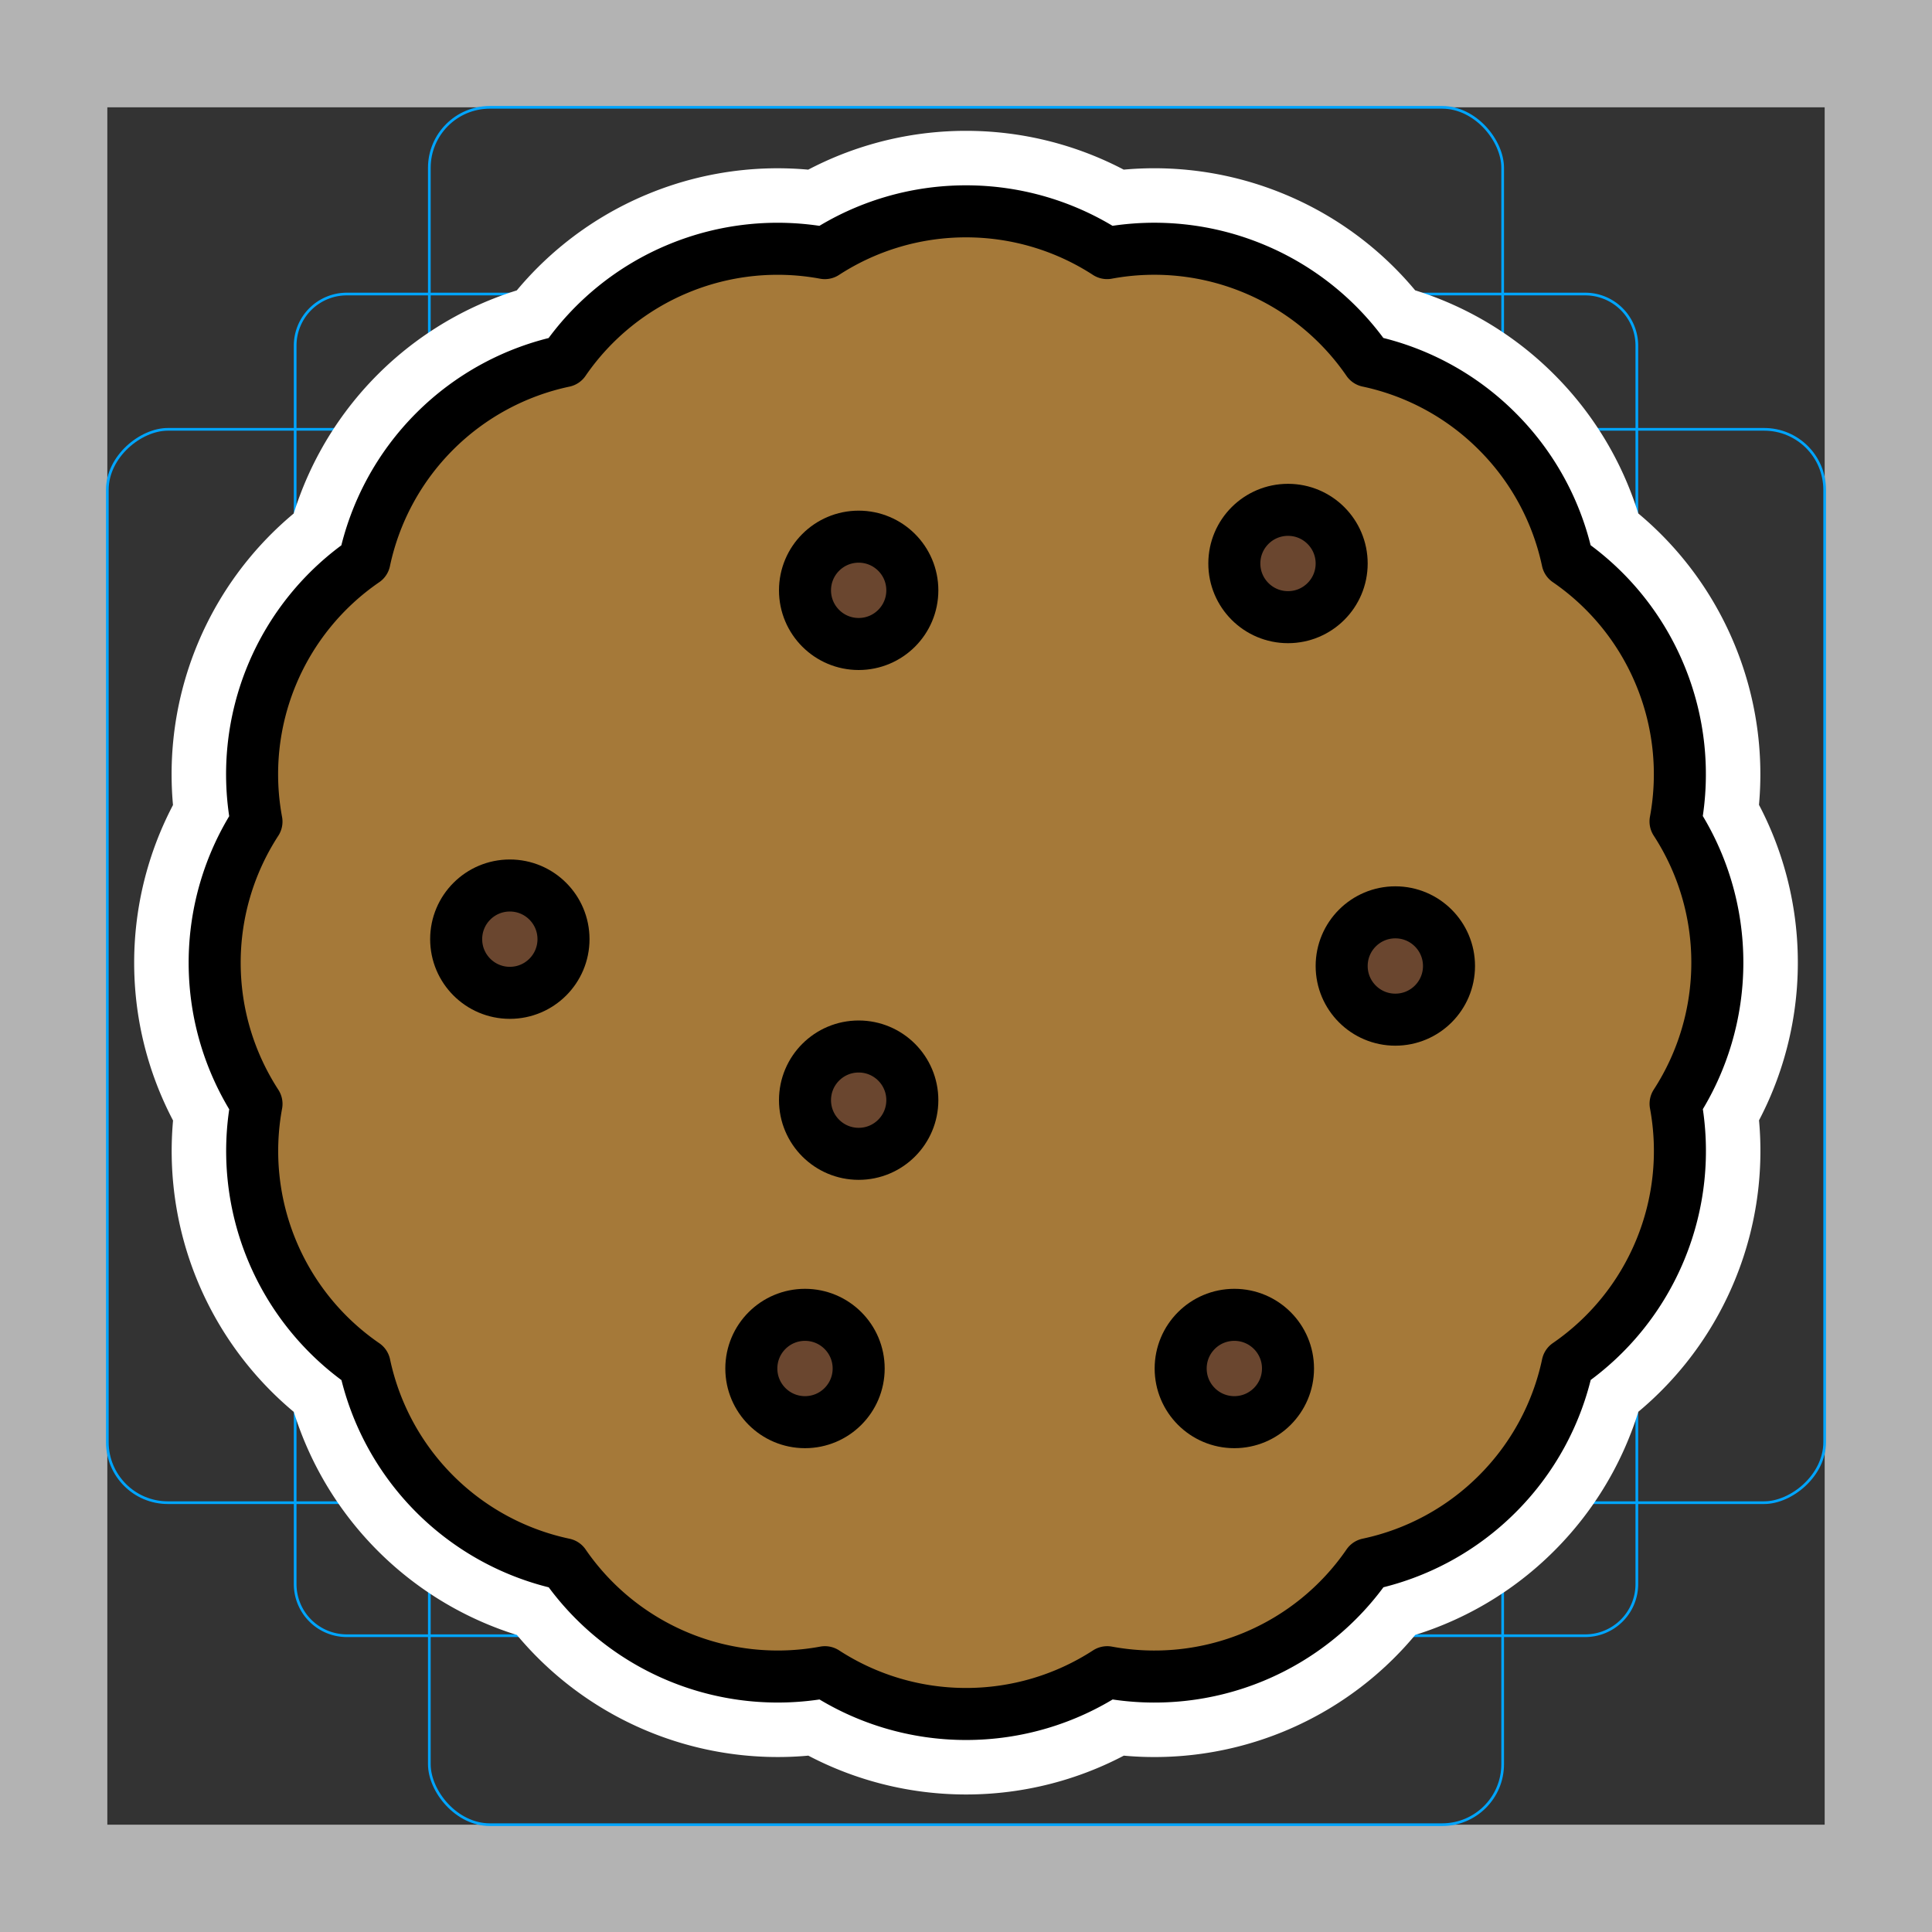 <svg viewBox="0 0 72 72" xmlns="http://www.w3.org/2000/svg">
  <rect x="0" y="0" width="72" height="72" fill="#333333" stroke="none"/>
  <path fill="#b3b3b3" d="M68 4v64H4V4h64m4-4H0v72h72V0z"/>
  <path fill="none" stroke="#00a5ff" stroke-miterlimit="10" stroke-width="0.1" d="M12.923 10.958h46.154A1.923 1.923 0 0161 12.881v46.154a1.923 1.923 0 01-1.923 1.923H12.923A1.923 1.923 0 0111 59.035V12.881a1.923 1.923 0 011.923-1.923z"/>
  <rect x="16" y="4" rx="2.254" width="40" height="64" fill="none" stroke="#00a5ff" stroke-miterlimit="10" stroke-width="0.1"/>
  <rect x="16" y="4" rx="2.254" width="40" height="64" transform="rotate(90 36 36)" fill="none" stroke="#00a5ff" stroke-miterlimit="10" stroke-width="0.1"/>
  <circle cx="36" cy="36" r="29" fill="none" stroke="#00a5ff" stroke-miterlimit="10" stroke-width="0.1"/>
  <g fill="none" stroke="#fff" stroke-linecap="round" stroke-linejoin="round" stroke-miterlimit="10" stroke-width="6">
    <path d="M64 35.875a9.632 9.632 0 00-1.558-5.262 9.643 9.643 0 00-.574-5.453 9.64 9.64 0 00-3.452-4.265 9.631 9.631 0 00-2.618-4.818 9.633 9.633 0 00-4.82-2.62 9.645 9.645 0 00-4.262-3.45 9.65 9.65 0 00-5.457-.575 9.648 9.648 0 00-5.26-1.556 9.65 9.65 0 00-5.26 1.557 9.646 9.646 0 00-5.455.574 9.642 9.642 0 00-4.263 3.453 9.648 9.648 0 00-7.438 7.439 9.647 9.647 0 00-4.025 9.72A9.649 9.649 0 008 35.877c0 1.941.577 3.746 1.559 5.262a9.66 9.66 0 004.028 9.718 9.648 9.648 0 007.438 7.436 9.659 9.659 0 009.718 4.025 9.65 9.65 0 005.26 1.557 9.65 9.65 0 005.26-1.557 9.652 9.652 0 009.718-4.027 9.634 9.634 0 004.819-2.617 9.63 9.63 0 002.619-4.822 9.65 9.65 0 003.45-4.262 9.649 9.649 0 00.575-5.457A9.657 9.657 0 0064 35.875z"/>
    <circle cx="19" cy="35" r="2"/>
    <circle cx="32" cy="41" r="2"/>
    <circle cx="30" cy="51" r="2"/>
    <circle cx="46" cy="51" r="2"/>
    <circle cx="52" cy="36" r="2"/>
    <circle cx="48" cy="21" r="2"/>
    <circle cx="32" cy="22" r="2"/>
  </g>
  <path fill="#a57939" d="M64 36a9.635 9.635 0 00-1.558-5.263 9.642 9.642 0 00-.574-5.452 9.64 9.64 0 00-3.452-4.265 9.63 9.63 0 00-2.618-4.818 9.633 9.633 0 00-4.82-2.62 9.645 9.645 0 00-4.262-3.45 9.652 9.652 0 00-5.457-.575A9.648 9.648 0 0035.999 8c-1.94 0-3.744.576-5.26 1.558a9.648 9.648 0 00-5.455.573 9.642 9.642 0 00-4.263 3.454 9.647 9.647 0 00-4.82 2.617 9.638 9.638 0 00-2.618 4.821 9.648 9.648 0 00-4.025 9.72 9.652 9.652 0 000 10.52 9.66 9.66 0 004.029 9.718 9.647 9.647 0 007.437 7.437 9.646 9.646 0 004.262 3.451 9.65 9.65 0 005.457.574A9.65 9.65 0 0036.003 64c1.94 0 3.744-.576 5.26-1.558a9.659 9.659 0 009.718-4.027 9.64 9.64 0 004.819-2.616 9.633 9.633 0 002.619-4.823 9.647 9.647 0 003.45-4.261 9.653 9.653 0 00.575-5.458A9.654 9.654 0 0064 36z"/>
  <circle cx="19" cy="35" r="2" fill="#6A462F"/>
  <circle cx="32" cy="41" r="2" fill="#6A462F"/>
  <circle cx="30" cy="51" r="2" fill="#6A462F"/>
  <circle cx="46" cy="51" r="2" fill="#6A462F"/>
  <circle cx="52" cy="36" r="2" fill="#6A462F"/>
  <circle cx="48" cy="21" r="2" fill="#6A462F"/>
  <circle cx="32" cy="22" r="2" fill="#6A462F"/>
  <g fill="none" stroke="#000" stroke-linecap="round" stroke-linejoin="round" stroke-miterlimit="10" stroke-width="1.939">
    <path d="M64 35.875a9.632 9.632 0 00-1.558-5.262 9.643 9.643 0 00-.574-5.453 9.64 9.64 0 00-3.452-4.265 9.631 9.631 0 00-2.618-4.818 9.633 9.633 0 00-4.82-2.62 9.645 9.645 0 00-4.262-3.45 9.65 9.65 0 00-5.457-.575 9.648 9.648 0 00-5.26-1.556 9.65 9.65 0 00-5.26 1.557 9.646 9.646 0 00-5.455.574 9.642 9.642 0 00-4.263 3.453 9.648 9.648 0 00-7.438 7.439 9.647 9.647 0 00-4.025 9.72A9.649 9.649 0 008 35.877c0 1.941.577 3.746 1.559 5.262a9.66 9.66 0 004.028 9.718 9.648 9.648 0 007.438 7.436 9.659 9.659 0 009.718 4.025 9.65 9.65 0 005.26 1.557 9.65 9.65 0 005.26-1.557 9.652 9.652 0 009.718-4.027 9.634 9.634 0 004.819-2.617 9.63 9.63 0 002.619-4.822 9.65 9.65 0 003.45-4.262 9.649 9.649 0 00.575-5.457A9.657 9.657 0 0064 35.875z"/>
    <circle cx="19" cy="35" r="2"/>
    <circle cx="32" cy="41" r="2"/>
    <circle cx="30" cy="51" r="2"/>
    <circle cx="46" cy="51" r="2"/>
    <circle cx="52" cy="36" r="2"/>
    <circle cx="48" cy="21" r="2"/>
    <circle cx="32" cy="22" r="2"/>
  </g>
</svg>
